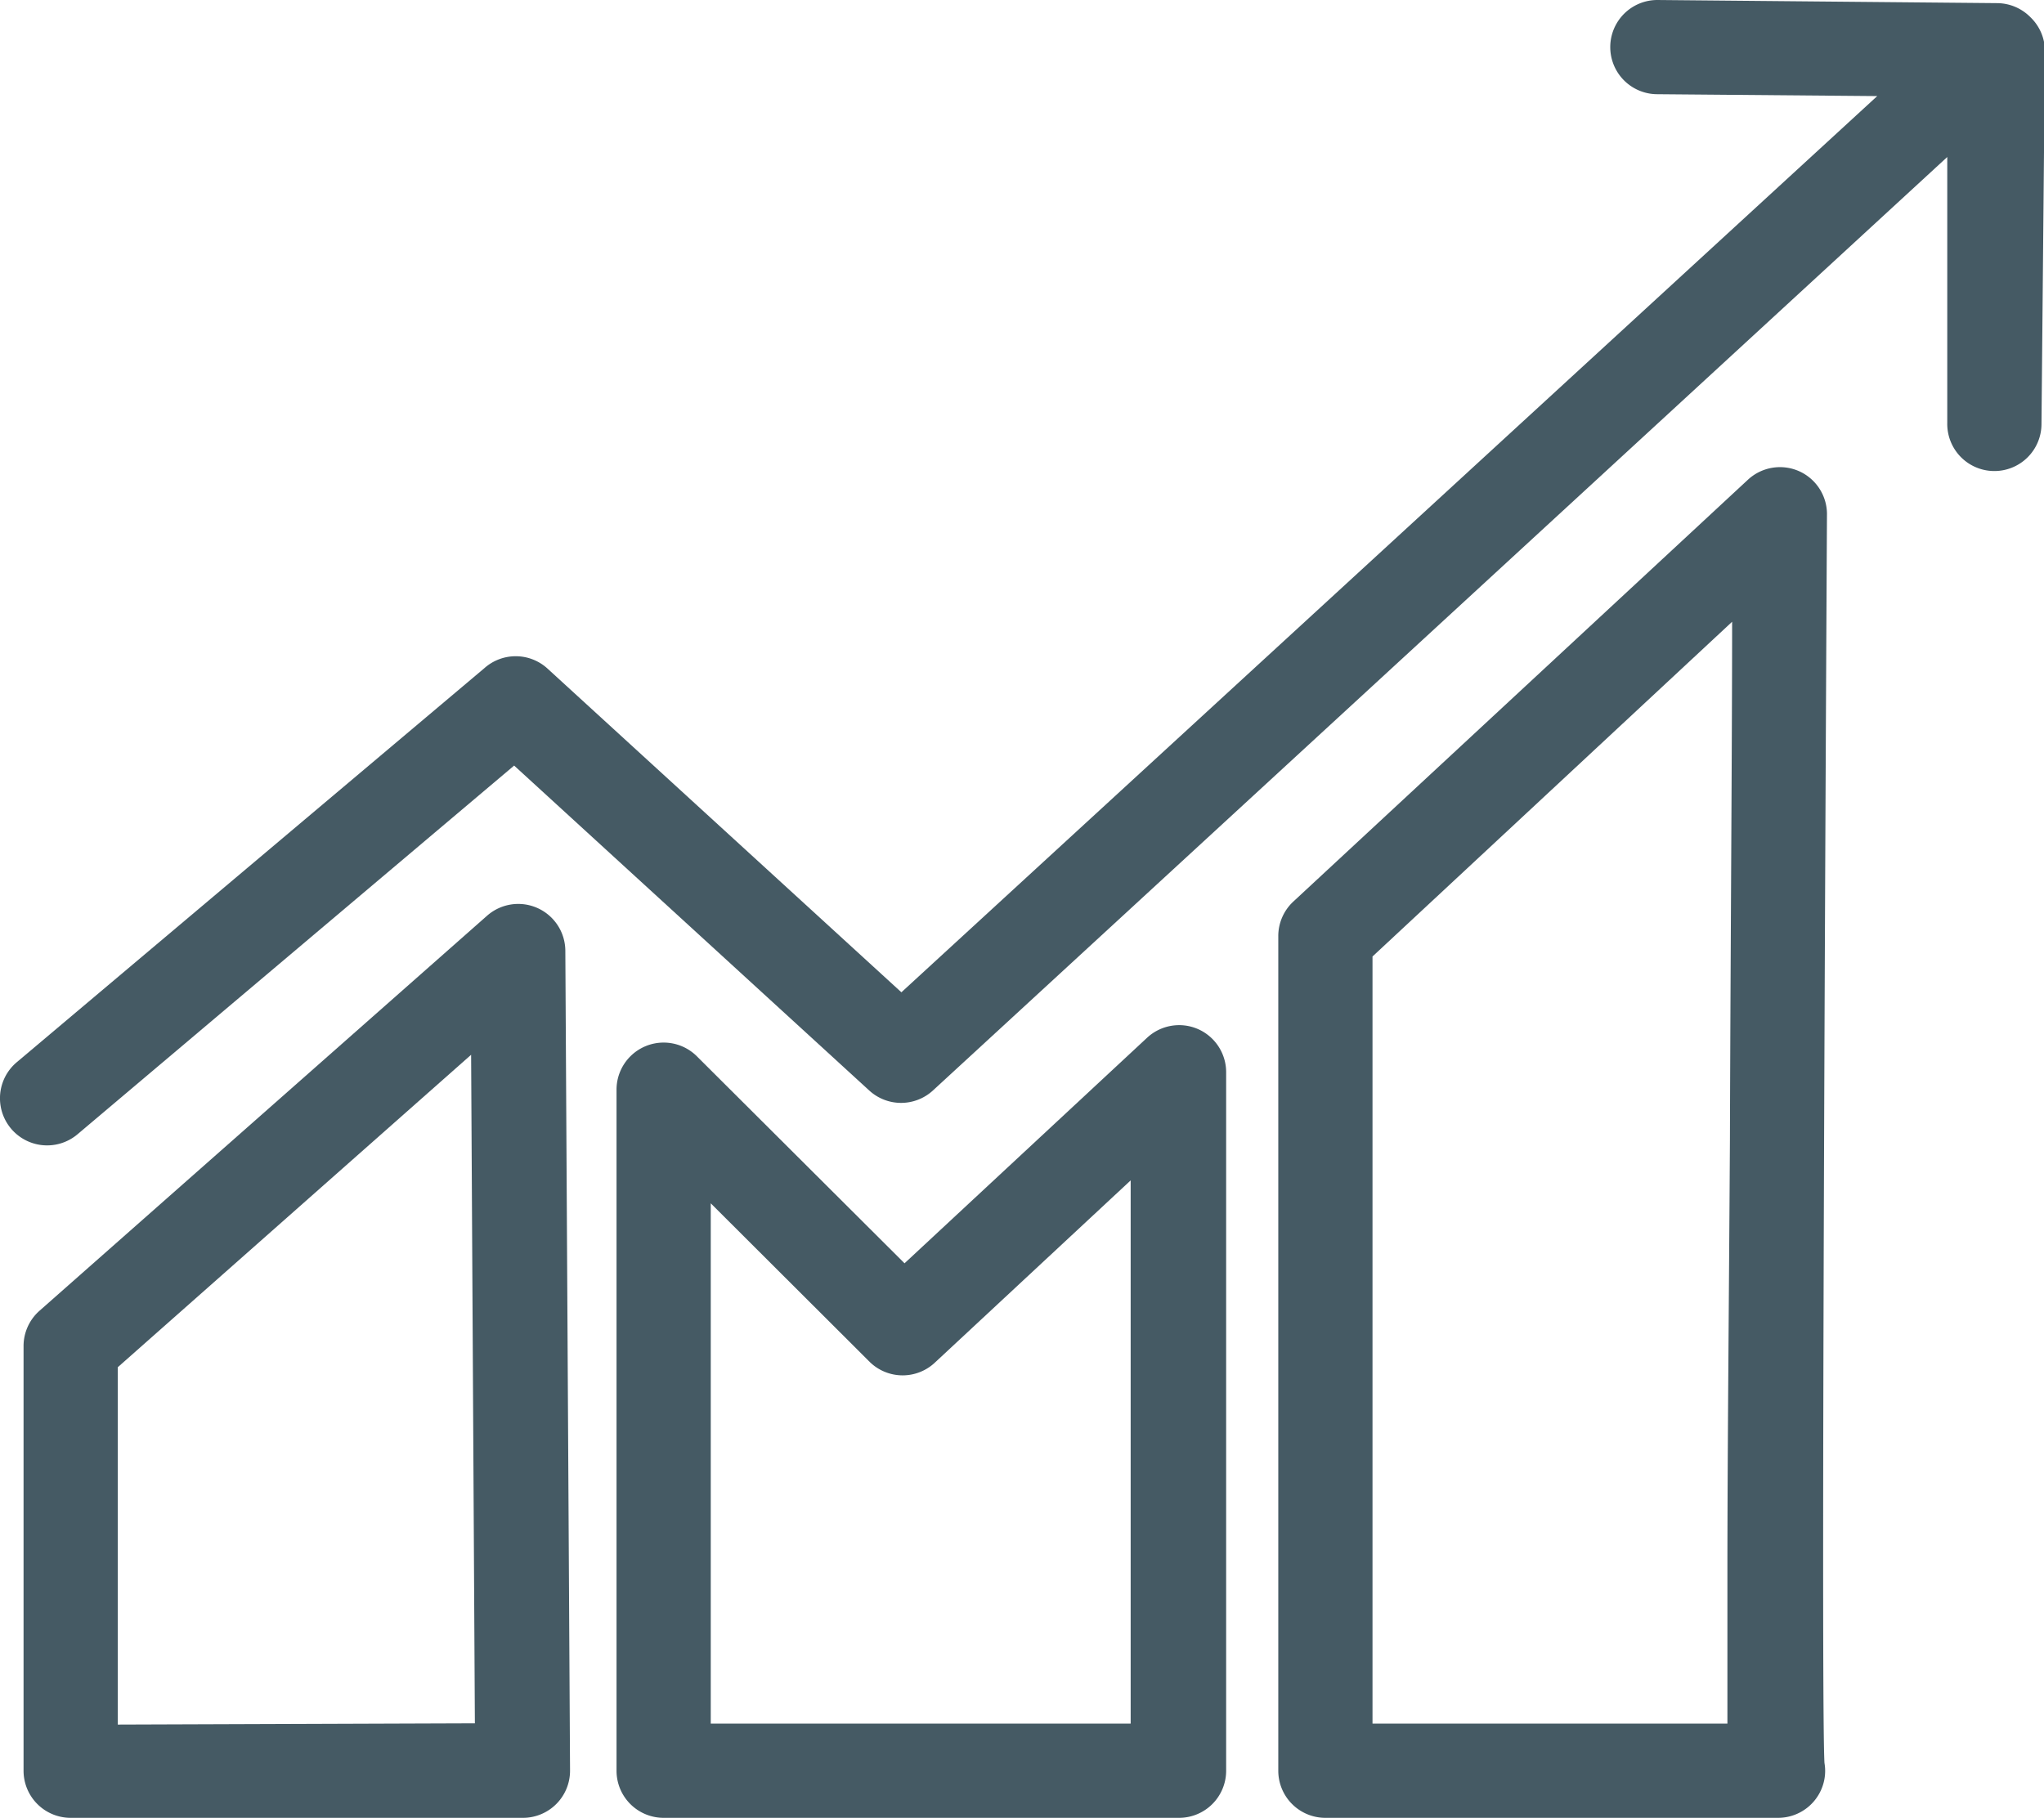 <svg xmlns="http://www.w3.org/2000/svg" viewBox="0 0 65.08 57.89"><defs><style>.cls-1{fill:#455a64;}</style></defs><title>GraphChart</title><g id="Layer_2" data-name="Layer 2"><g id="Layer_8" data-name="Layer 8"><path class="cls-1" d="M17.12,28.92a1.5,1.5,0,0,0-1.61.24L1.26,41.74a1.5,1.5,0,0,0-.51,1.13V56.39a1.5,1.5,0,0,0,1.5,1.5H16.65a1.5,1.5,0,0,0,1.5-1.51L18,30.28A1.5,1.5,0,0,0,17.12,28.92Zm-13.37,26V43.54L15,33.59l.12,21.29Z"/><path class="cls-1" d="M38.14,32.77a1.5,1.5,0,0,0-1.62.28L28.8,40.23l-6.61-6.59a1.5,1.5,0,0,0-2.56,1.06V56.39a1.5,1.5,0,0,0,1.5,1.5H37.54a1.5,1.5,0,0,0,1.5-1.5V34.15A1.5,1.5,0,0,0,38.14,32.77ZM36,54.89H22.63V38.32l5.07,5.06a1.5,1.5,0,0,0,2.08,0L36,37.59Z"/><path class="cls-1" d="M57.27,15a1.5,1.5,0,0,0-1.62.28L41.18,28.71a1.5,1.5,0,0,0-.48,1.1V56.39a1.5,1.5,0,0,0,1.5,1.5H56.61a1.5,1.5,0,0,0,1.48-1.24,1.48,1.48,0,0,0,0-.51c-.1-1.83,0-24.68.08-39.79A1.5,1.5,0,0,0,57.27,15ZM55,50.1c0,2.18,0,3.71,0,4.79H43.7V30.46L55.15,19.8c0,3.79-.05,10.16-.07,16.53C55.05,41.33,55,46.34,55,50.1Z"/><path class="cls-1" d="M64.65.55A1.5,1.5,0,0,0,63.59.1L52.77,0h0a1.5,1.5,0,0,0,0,3l7,.06L28.7,31.6,17.42,21.28a1.5,1.5,0,0,0-2,0L.53,33.83a1.5,1.5,0,0,0,1.94,2.29l13.9-11.74L27.69,34.74a1.5,1.5,0,0,0,2,0L62,5,62,13.47A1.5,1.5,0,0,0,63.46,15h0A1.5,1.5,0,0,0,65,13.5l.11-11.89A1.5,1.5,0,0,0,64.65.55Z"/></g></g></svg>